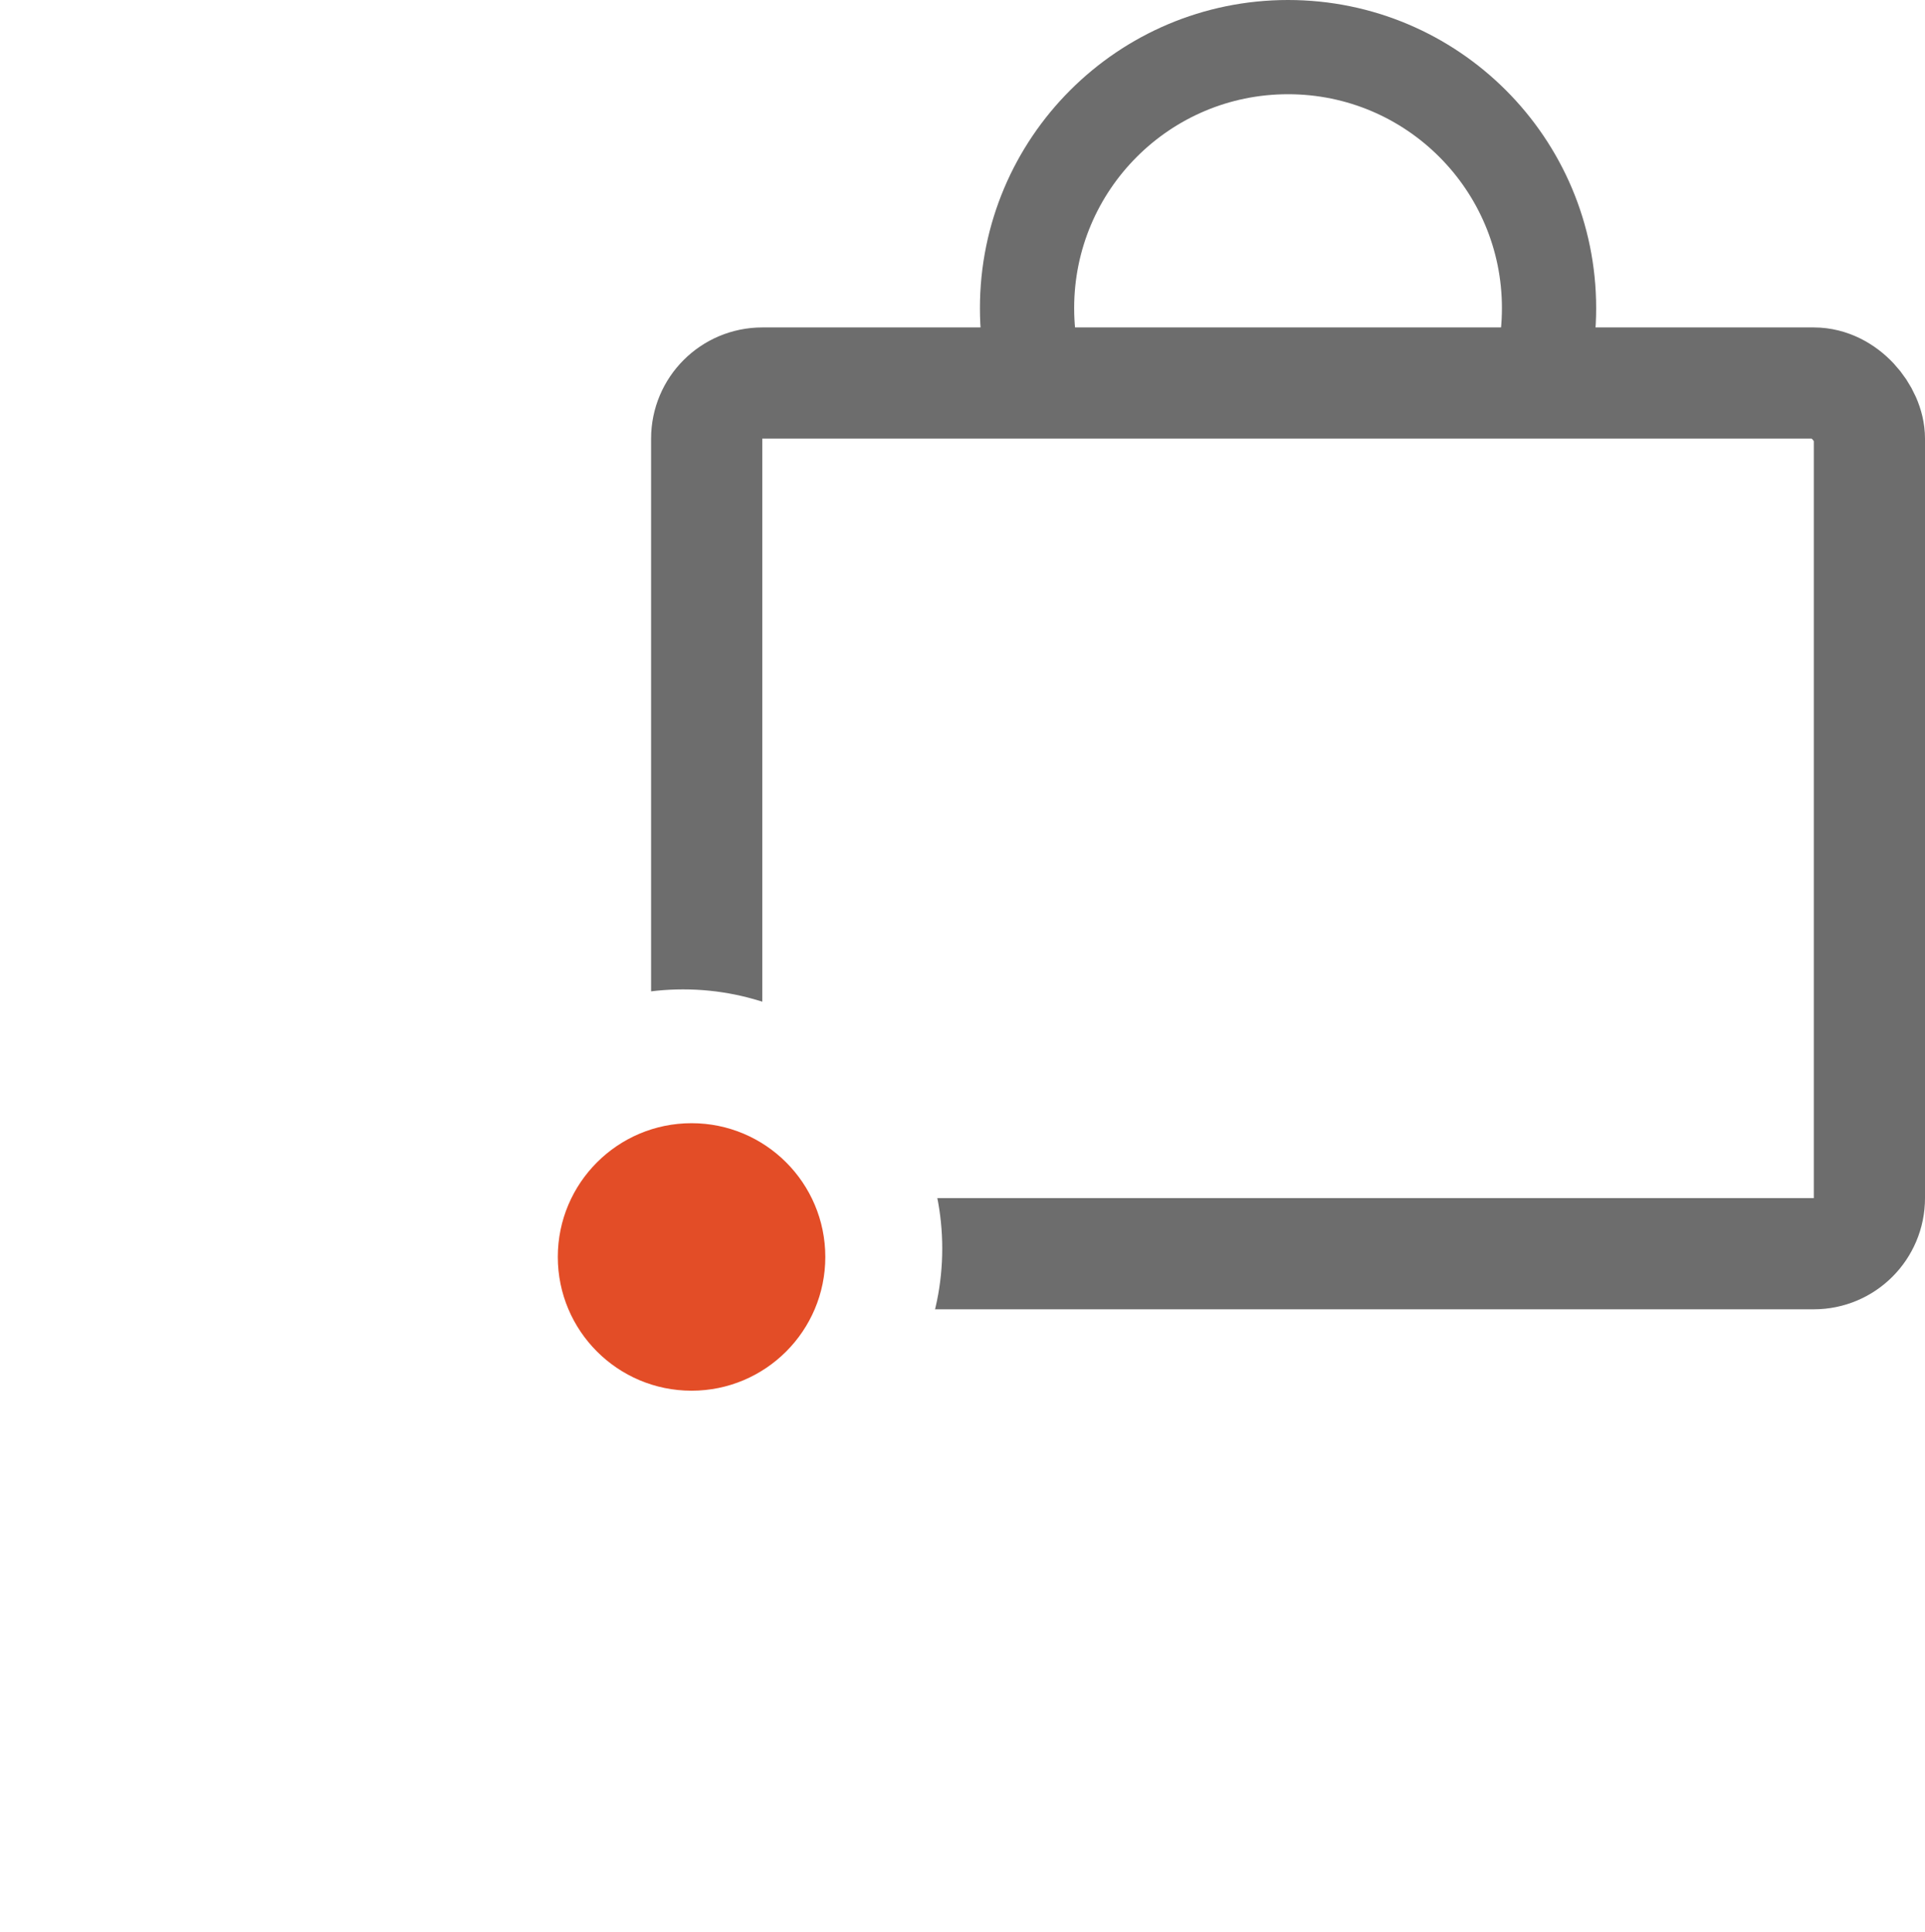 <svg xmlns="http://www.w3.org/2000/svg" xmlns:xlink="http://www.w3.org/1999/xlink" width="40.86" height="41" viewBox="0 0 40.86 41"><defs><style>.a{fill:none;stroke-width:2px;}.a,.b{stroke:#6d6d6d;stroke-miterlimit:10;}.b,.c{fill:#fff;}.b{stroke-width:2.36px;}.d{fill:#e34d27;}.e{filter:url(#c);}.f{filter:url(#a);}</style><filter id="a" x="0" y="12" width="29" height="29" filterUnits="userSpaceOnUse"><feOffset dy="3" input="SourceAlpha"/><feGaussianBlur stdDeviation="3" result="b"/><feFlood flood-opacity="0.161"/><feComposite operator="in" in2="b"/><feComposite in="SourceGraphic"/></filter><filter id="c" x="2.839" y="14.839" width="23.677" height="23.677" filterUnits="userSpaceOnUse"><feOffset dy="3" input="SourceAlpha"/><feGaussianBlur stdDeviation="3" result="d"/><feFlood flood-opacity="0.161"/><feComposite operator="in" in2="d"/><feComposite in="SourceGraphic"/></filter></defs><g transform="translate(-305 -19)"><g transform="translate(318.82 18)"><circle class="a" cx="5.54" cy="5.54" r="5.54" transform="translate(7.98 2)"/><rect class="b" width="24.68" height="18.48" rx="1.18" transform="translate(1.18 9.13)"/></g><g transform="translate(280 12)"><g class="f" transform="matrix(1, 0, 0, 1, 25, 7)"><circle class="c" cx="5.5" cy="5.5" r="5.5" transform="translate(9 18)"/></g><g class="e" transform="matrix(1, 0, 0, 1, 25, 7)"><circle class="d" cx="2.839" cy="2.839" r="2.839" transform="translate(11.84 20.84)"/></g></g></g></svg>